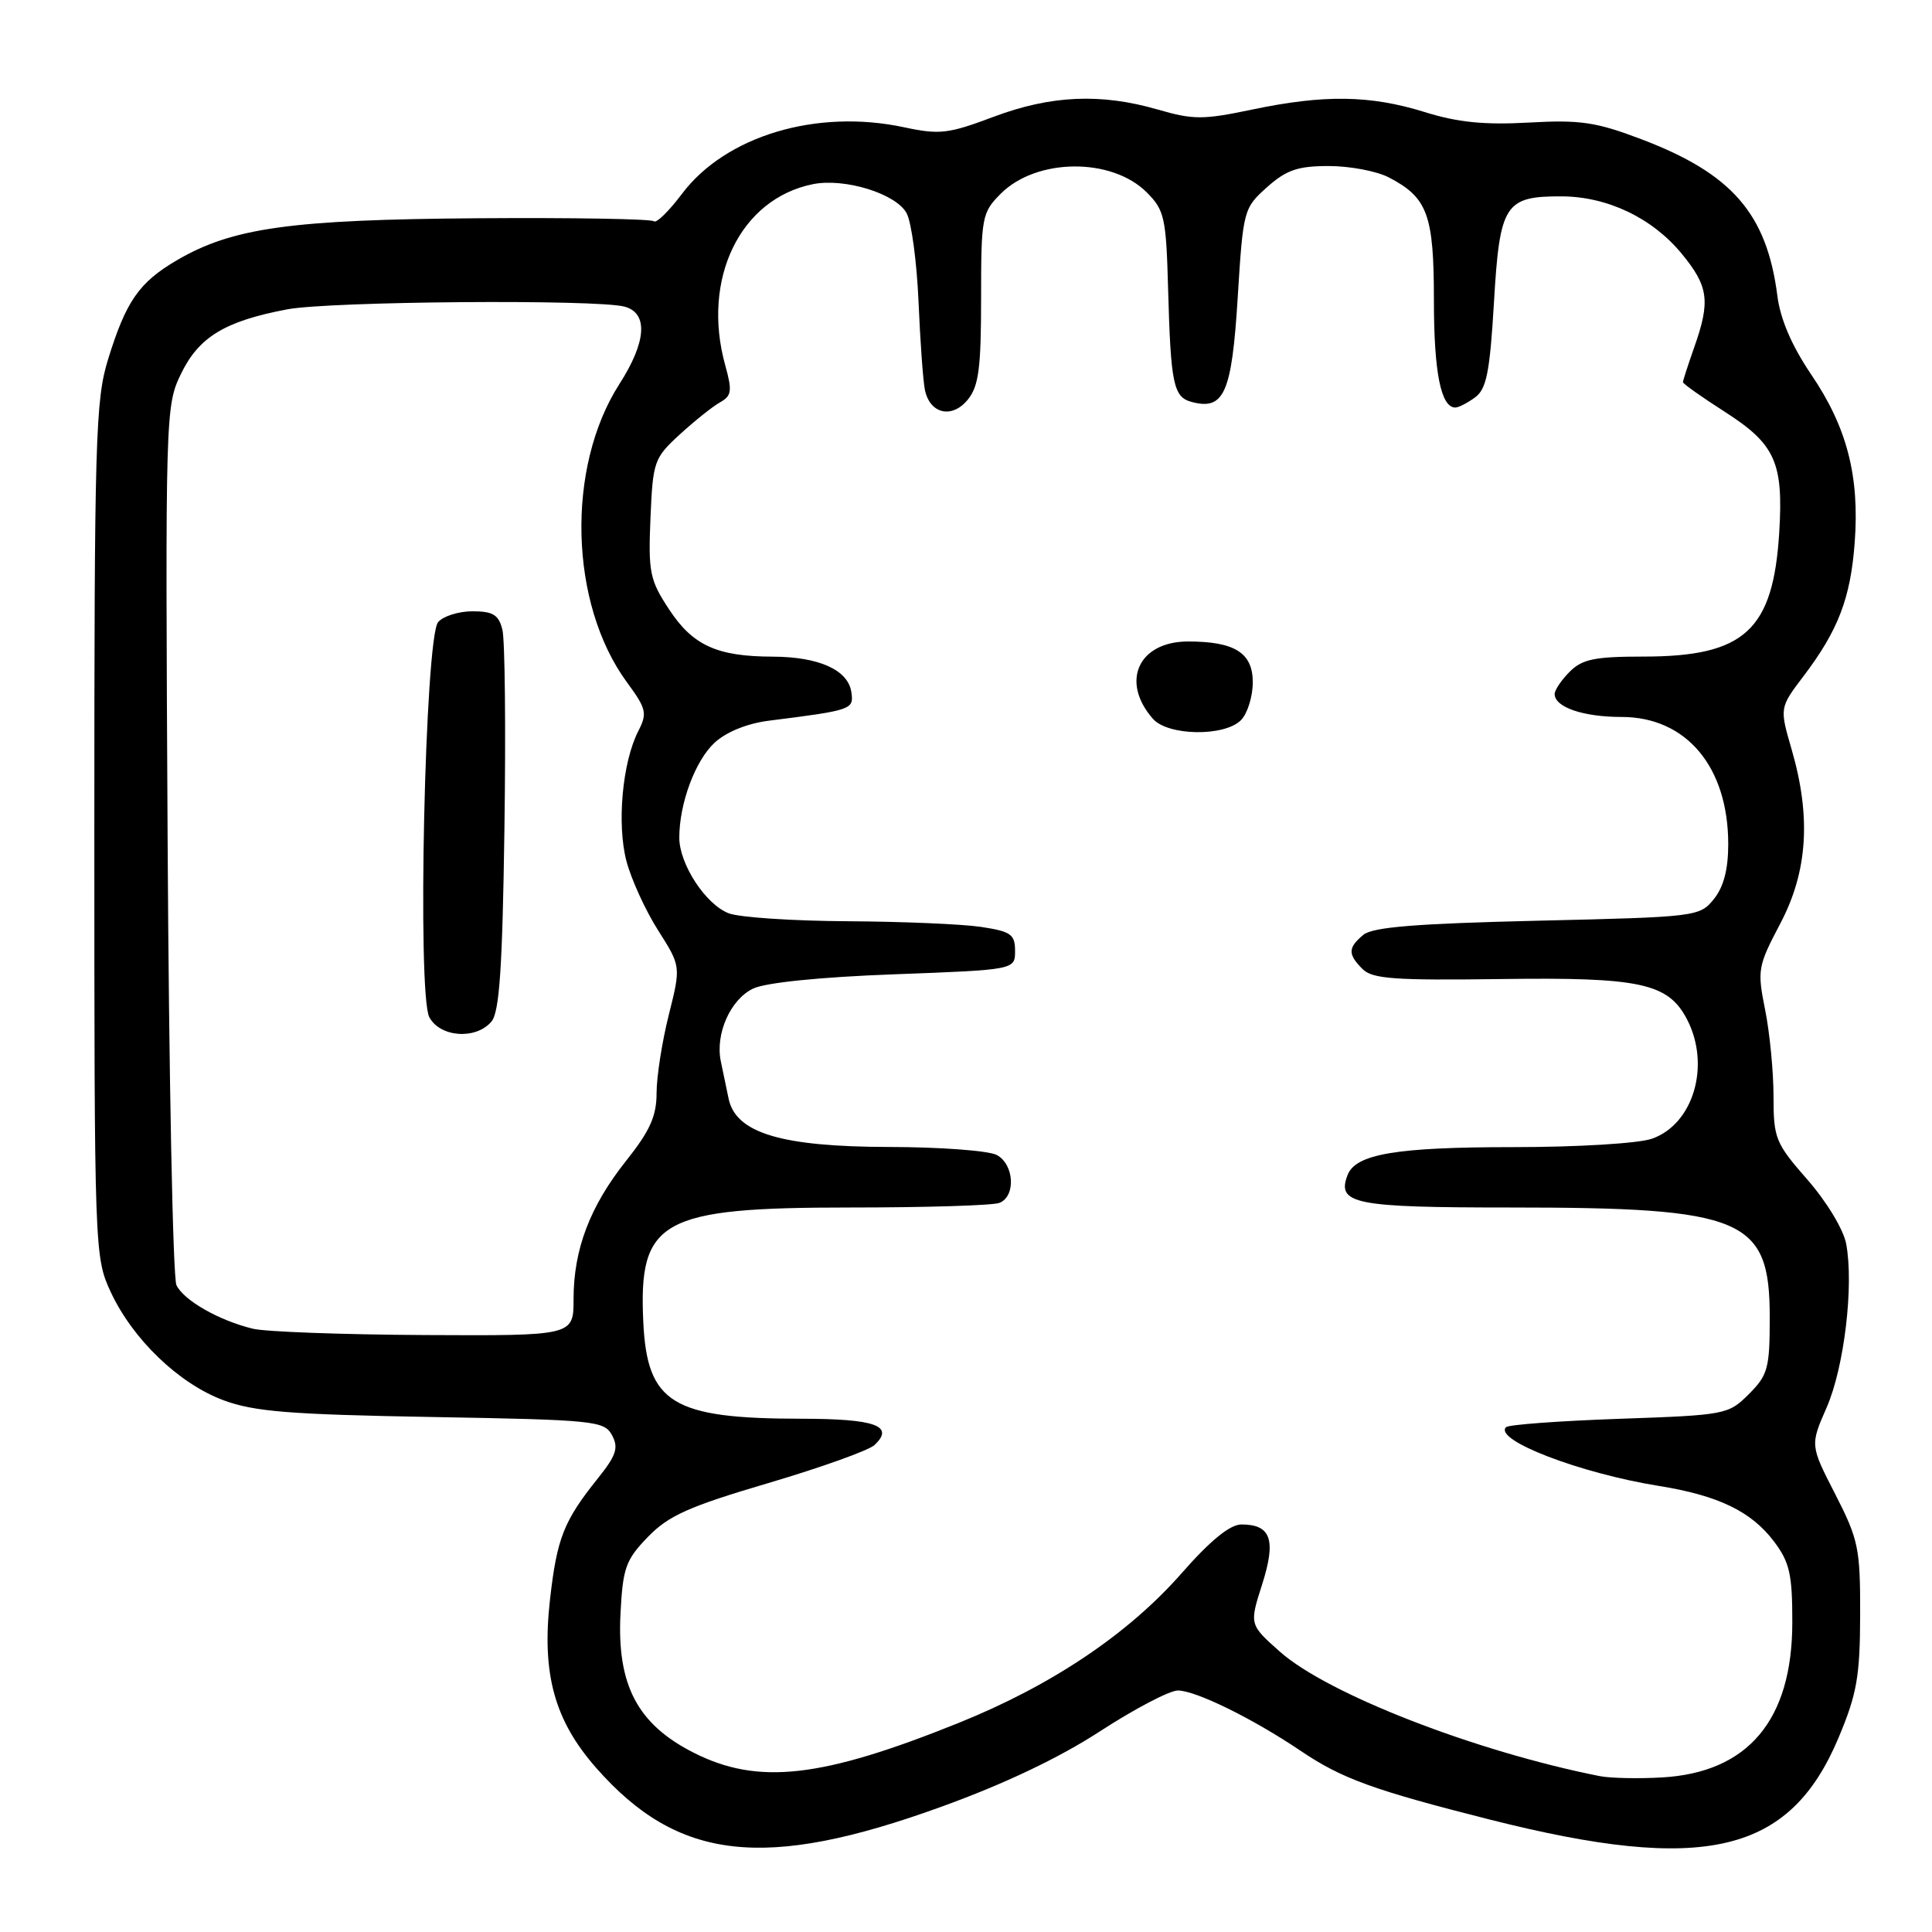 <?xml version="1.0" encoding="UTF-8" standalone="no"?>
<!DOCTYPE svg PUBLIC "-//W3C//DTD SVG 1.1//EN" "http://www.w3.org/Graphics/SVG/1.1/DTD/svg11.dtd" >
<svg xmlns="http://www.w3.org/2000/svg" xmlns:xlink="http://www.w3.org/1999/xlink" version="1.1" viewBox="0 0 256 256">
 <g >
 <path fill="currentColor"
d=" M 124.66 239.43 C 133.10 236.38 140.34 232.93 145.78 229.39 C 150.34 226.43 154.97 224.00 156.07 224.00 C 158.43 224.00 165.99 227.71 172.32 231.98 C 177.81 235.69 181.98 237.20 197.44 241.11 C 225.89 248.30 237.16 245.65 243.63 230.23 C 246.05 224.46 246.46 222.14 246.48 213.99 C 246.50 205.15 246.26 204.01 243.18 197.99 C 239.85 191.50 239.85 191.50 242.04 186.50 C 244.37 181.17 245.66 170.35 244.63 164.82 C 244.27 162.91 242.05 159.24 239.50 156.32 C 235.25 151.47 235.00 150.84 235.00 145.26 C 235.00 142.00 234.50 136.85 233.89 133.81 C 232.83 128.53 232.92 128.03 235.89 122.39 C 239.53 115.49 240.00 108.25 237.40 99.30 C 235.80 93.79 235.80 93.79 238.94 89.64 C 243.58 83.53 245.21 79.27 245.76 71.86 C 246.41 63.08 244.73 56.59 239.99 49.62 C 237.42 45.82 235.90 42.30 235.51 39.19 C 234.11 28.30 229.49 22.99 217.44 18.43 C 211.49 16.17 209.37 15.86 202.59 16.24 C 196.70 16.57 193.15 16.22 188.75 14.84 C 181.54 12.60 175.43 12.52 165.90 14.52 C 159.42 15.88 158.11 15.88 153.43 14.52 C 145.87 12.33 139.25 12.62 131.62 15.49 C 125.67 17.73 124.49 17.87 119.82 16.87 C 108.22 14.38 96.15 18.00 90.36 25.69 C 88.63 27.99 86.96 29.62 86.65 29.32 C 86.34 29.01 75.83 28.83 63.29 28.92 C 38.52 29.10 30.78 30.18 23.41 34.50 C 18.42 37.43 16.70 39.91 14.32 47.61 C 12.65 53.01 12.50 58.20 12.50 110.00 C 12.50 165.70 12.53 166.57 14.65 171.15 C 17.56 177.44 23.68 183.33 29.61 185.54 C 33.67 187.05 38.38 187.43 57.26 187.76 C 78.84 188.14 80.07 188.27 81.10 190.18 C 81.99 191.84 81.66 192.84 79.25 195.85 C 74.70 201.53 73.80 203.79 72.88 211.93 C 71.76 221.78 73.46 227.97 79.01 234.27 C 89.85 246.59 101.30 247.89 124.66 239.43 Z  M 212.00 235.35 C 195.53 232.09 175.95 224.48 169.62 218.88 C 165.54 215.26 165.54 215.26 167.24 209.94 C 169.12 204.04 168.42 202.00 164.50 202.00 C 162.98 202.00 160.40 204.10 156.58 208.45 C 149.51 216.51 139.34 223.34 127.01 228.30 C 108.85 235.62 100.45 236.56 91.93 232.25 C 84.46 228.47 81.73 223.27 82.22 213.77 C 82.53 207.75 82.91 206.69 85.85 203.65 C 88.59 200.82 91.28 199.62 101.82 196.51 C 108.80 194.45 115.12 192.18 115.87 191.48 C 118.58 188.93 116.00 188.00 106.19 187.99 C 89.10 187.98 85.75 185.94 85.24 175.18 C 84.59 161.64 87.55 160.00 112.67 160.00 C 122.66 160.00 131.55 159.73 132.42 159.39 C 134.63 158.54 134.40 154.28 132.07 153.04 C 131.00 152.47 124.59 151.99 117.82 151.98 C 103.51 151.95 97.49 150.14 96.54 145.56 C 96.24 144.15 95.78 141.93 95.51 140.62 C 94.76 136.98 96.79 132.42 99.80 130.99 C 101.45 130.20 108.71 129.46 118.50 129.10 C 134.50 128.50 134.50 128.50 134.50 126.00 C 134.50 123.80 133.95 123.42 130.00 122.82 C 127.53 122.45 119.57 122.11 112.32 122.07 C 105.06 122.03 97.98 121.56 96.57 121.02 C 93.51 119.86 90.01 114.50 90.01 111.00 C 90.01 106.47 92.12 100.79 94.68 98.42 C 96.22 96.99 98.98 95.87 101.85 95.50 C 112.93 94.10 113.14 94.02 112.81 91.72 C 112.39 88.78 108.53 87.03 102.40 87.01 C 95.00 86.99 91.79 85.53 88.64 80.72 C 86.10 76.86 85.89 75.84 86.19 68.66 C 86.51 61.13 86.66 60.70 90.08 57.56 C 92.04 55.77 94.44 53.85 95.41 53.31 C 96.95 52.45 97.04 51.80 96.10 48.41 C 92.92 36.98 98.08 26.33 107.73 24.40 C 111.95 23.56 118.75 25.67 120.13 28.25 C 120.78 29.45 121.48 34.72 121.71 39.97 C 121.93 45.21 122.31 50.46 122.55 51.64 C 123.20 54.85 126.15 55.53 128.24 52.95 C 129.69 51.17 130.00 48.77 130.00 39.53 C 130.00 28.73 130.11 28.17 132.61 25.66 C 137.35 20.93 147.29 20.84 151.95 25.49 C 154.30 27.85 154.52 28.82 154.78 38.27 C 155.13 50.95 155.48 52.63 157.94 53.27 C 162.20 54.39 163.22 52.07 164.00 39.48 C 164.72 27.83 164.79 27.58 167.88 24.81 C 170.45 22.52 171.96 22.00 176.07 22.00 C 178.83 22.00 182.40 22.67 183.99 23.49 C 189.17 26.17 190.00 28.43 190.00 39.79 C 190.00 49.35 190.93 54.00 192.84 54.00 C 193.27 54.00 194.44 53.40 195.45 52.66 C 196.97 51.55 197.41 49.34 197.96 40.03 C 198.72 27.05 199.40 25.99 206.94 26.02 C 213.00 26.05 218.93 28.88 222.82 33.60 C 226.39 37.93 226.66 39.89 224.50 46.00 C 223.68 48.34 223.00 50.43 223.00 50.64 C 223.00 50.85 225.50 52.62 228.55 54.57 C 235.23 58.85 236.32 61.27 235.76 70.52 C 234.96 83.53 231.18 87.00 217.75 87.00 C 211.33 87.00 209.66 87.34 208.00 89.00 C 206.90 90.10 206.00 91.43 206.00 91.96 C 206.00 93.71 209.78 95.00 214.86 95.00 C 223.45 95.00 229.00 101.62 229.00 111.86 C 229.00 115.21 228.39 117.53 227.09 119.14 C 225.22 121.46 224.78 121.51 203.74 122.00 C 187.63 122.38 181.89 122.84 180.65 123.87 C 178.60 125.58 178.58 126.44 180.55 128.41 C 181.85 129.71 184.83 129.92 198.80 129.73 C 217.38 129.47 221.05 130.27 223.55 135.09 C 226.69 141.17 224.39 148.97 218.88 150.89 C 217.09 151.51 209.05 152.00 200.50 152.00 C 185.03 152.00 179.63 152.91 178.56 155.70 C 177.09 159.53 179.44 160.00 200.07 160.00 C 231.14 160.00 234.50 161.42 234.50 174.56 C 234.50 181.31 234.26 182.20 231.73 184.73 C 229.02 187.44 228.67 187.51 214.56 188.00 C 206.64 188.28 199.89 188.77 199.56 189.11 C 197.88 190.80 209.34 195.21 219.79 196.89 C 227.70 198.16 232.08 200.28 235.09 204.29 C 237.14 207.02 237.50 208.62 237.49 215.00 C 237.48 227.92 231.63 234.87 220.22 235.52 C 217.08 235.70 213.38 235.62 212.00 235.35 Z  M 164.43 95.43 C 165.29 94.56 166.00 92.30 166.00 90.40 C 166.00 86.51 163.61 85.00 157.43 85.00 C 150.85 85.00 148.43 90.31 152.77 95.25 C 154.76 97.51 162.23 97.63 164.43 95.43 Z  M 33.50 176.06 C 29.03 174.98 24.35 172.31 23.38 170.29 C 22.91 169.30 22.38 142.70 22.21 111.18 C 21.90 54.68 21.92 53.79 23.99 49.52 C 26.35 44.65 29.81 42.55 38.06 40.99 C 43.68 39.92 79.05 39.64 82.75 40.63 C 85.92 41.48 85.67 45.29 82.06 50.91 C 74.99 61.95 75.44 79.99 83.06 90.39 C 85.66 93.93 85.79 94.50 84.57 96.89 C 82.46 101.01 81.72 109.23 83.01 114.11 C 83.65 116.53 85.53 120.65 87.20 123.27 C 90.23 128.04 90.23 128.04 88.62 134.47 C 87.73 138.01 87.00 142.67 87.00 144.82 C 87.00 147.89 86.13 149.83 82.99 153.78 C 78.18 159.82 76.00 165.54 76.00 172.13 C 76.00 177.00 76.00 177.00 56.25 176.90 C 45.39 176.84 35.15 176.47 33.50 176.06 Z  M 65.13 135.35 C 66.18 134.08 66.58 128.18 66.84 109.79 C 67.03 96.64 66.91 84.78 66.57 83.44 C 66.08 81.46 65.33 81.00 62.60 81.00 C 60.76 81.00 58.71 81.65 58.05 82.44 C 56.31 84.54 55.26 131.75 56.89 134.79 C 58.32 137.47 63.10 137.79 65.13 135.35 Z "/>
</g>
</svg>